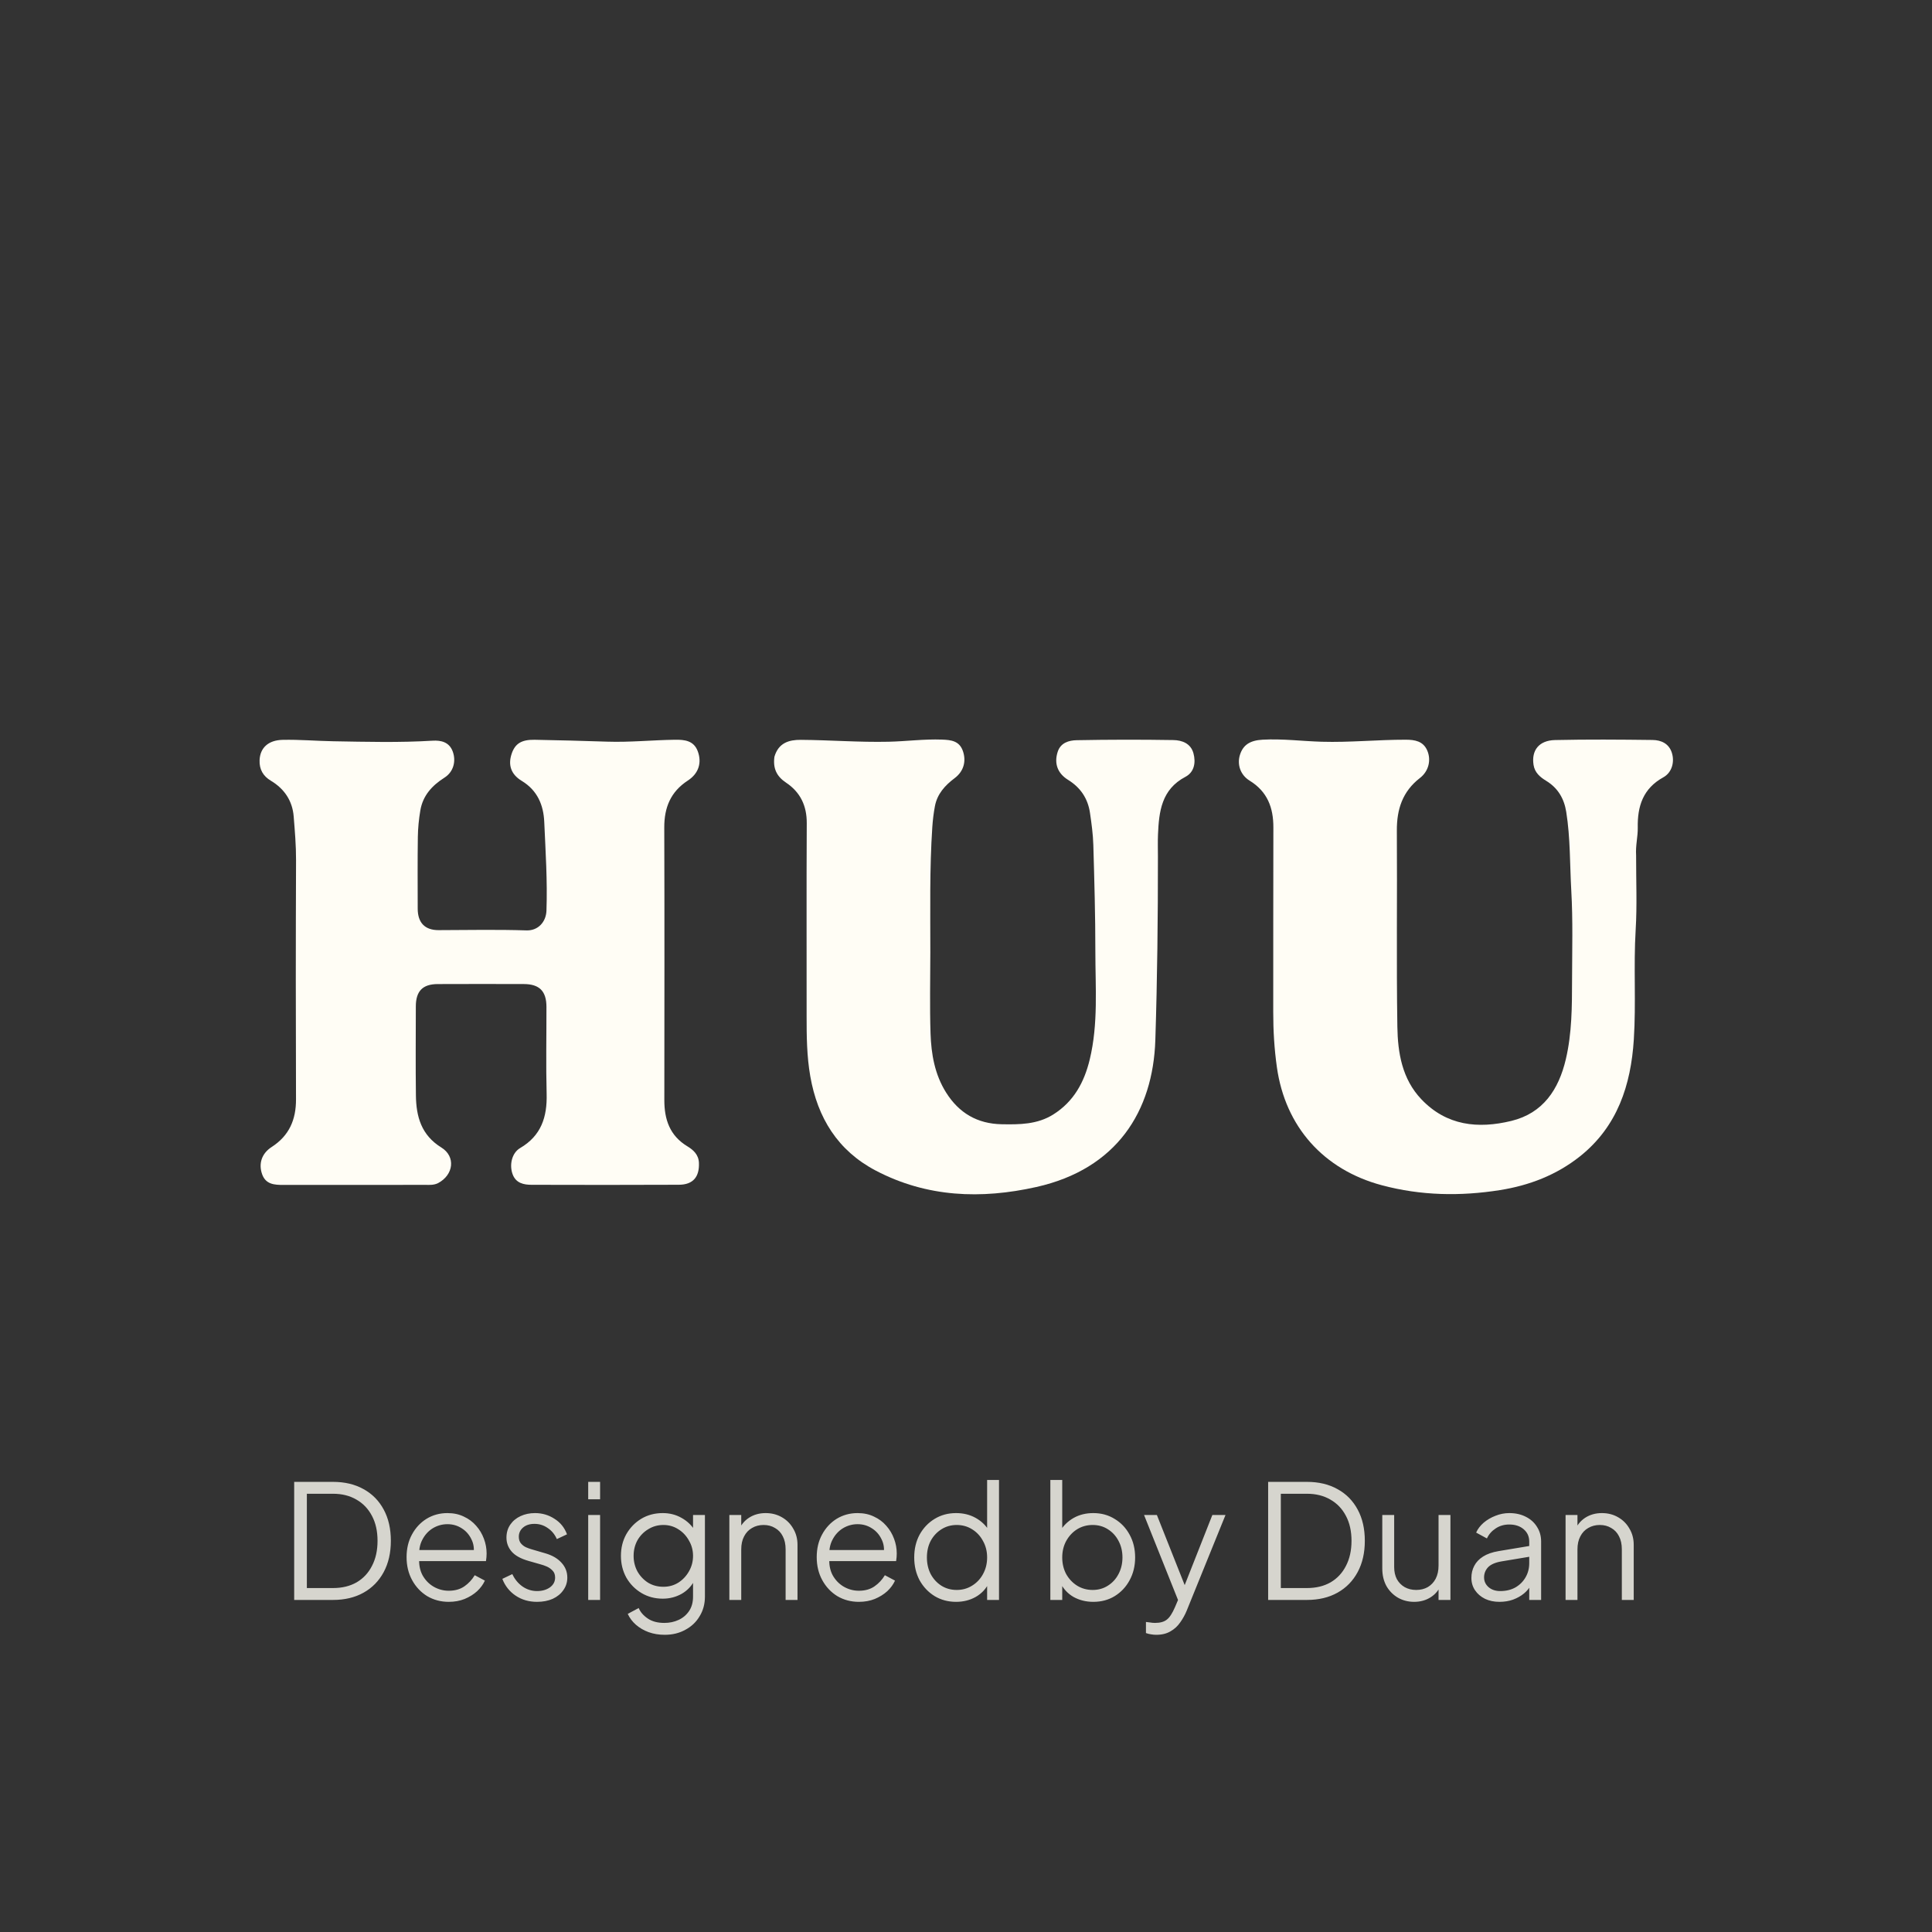 <svg width="512" height="512" viewBox="0 0 512 512" fill="none" xmlns="http://www.w3.org/2000/svg">
<rect x="0" y="0" width="512" height="512" fill="#333333" stroke="none"/>
<path d="M116.057 313.56C114.899 314.095 113.873 314.004 112.864 314.004C100.278 314.009 87.692 313.998 75.106 314.018C72.727 314.022 70.436 313.888 69.472 311.201C68.472 308.415 69.329 305.685 72 303.961C76.644 300.964 78.463 296.73 78.444 291.323C78.372 270.205 78.369 249.087 78.455 227.97C78.471 224.077 78.137 220.22 77.829 216.365C77.502 212.262 75.389 209.057 71.802 206.915C69.735 205.681 68.698 203.896 68.792 201.463C68.919 198.185 71.11 196.152 74.888 196.068C79.358 195.969 83.826 196.361 88.284 196.439C97.056 196.592 105.841 196.826 114.622 196.291C116.801 196.158 119.055 196.595 119.989 199.179C120.909 201.724 120.195 204.555 117.779 206.088C114.474 208.186 112.058 210.851 111.393 214.77C111.001 217.084 110.766 219.45 110.733 221.797C110.642 228.131 110.69 234.467 110.697 240.803C110.702 244.501 112.568 246.506 116.226 246.495C123.994 246.472 131.761 246.313 139.531 246.565C142.552 246.663 144.709 244.374 144.817 241.328C145.097 233.47 144.577 225.626 144.23 217.787C144.034 213.357 142.426 209.459 138.281 206.951C135.383 205.198 134.619 202.716 135.577 199.806C136.468 197.098 138.159 195.986 141.693 196.049C148.099 196.163 154.504 196.334 160.907 196.546C166.91 196.744 172.885 196.123 178.878 196.042C181.42 196.007 183.867 196.248 184.921 199.108C186.024 202.104 185.178 204.966 182.293 206.846C177.727 209.823 176.02 213.984 176.038 219.305C176.116 243.378 176.074 267.453 176.055 291.527C176.05 296.643 177.472 300.949 182.153 303.779C183.703 304.716 185.132 305.969 185.223 308.145C185.38 311.892 183.673 313.956 179.901 313.973C166.893 314.033 153.885 314.022 140.876 313.985C138.797 313.98 136.764 313.55 135.884 311.281C134.915 308.784 135.617 305.55 137.839 304.247C143.433 300.97 145.025 296.013 144.865 289.901C144.665 282.219 144.827 274.529 144.814 266.842C144.808 262.668 142.973 260.797 138.812 260.783C131.21 260.758 123.607 260.762 116.005 260.788C111.997 260.802 110.205 262.651 110.199 266.723C110.188 274.579 110.122 282.436 110.221 290.29C110.291 295.898 111.637 300.814 116.962 304.101C120.813 306.479 120.245 311.356 116.057 313.56Z" fill="#FFFDF5"/>
<path d="M433.586 226.653C433.571 233.406 433.863 239.928 433.469 246.408C432.881 256.111 433.602 265.831 432.978 275.5C432.203 287.524 428.658 298.531 418.703 306.448C412.465 311.41 405.23 314.17 397.483 315.393C387.004 317.049 376.555 316.873 366.184 314.098C350.757 309.97 340.606 298.593 338.387 282.811C337.703 277.949 337.412 273.096 337.421 268.199C337.45 251.899 337.397 235.598 337.456 219.298C337.474 214.029 335.869 209.772 331.169 206.883C328.685 205.355 327.813 202.571 328.592 200.065C329.427 197.38 331.303 196.208 334.609 196.025C339.848 195.735 345.045 196.417 350.264 196.569C357.696 196.785 365.095 196.02 372.517 196.031C374.918 196.034 377.141 196.39 378.225 198.871C379.315 201.363 378.657 204.35 376.307 206.169C371.672 209.757 370.143 214.47 370.181 220.145C370.297 237.457 370.046 254.773 370.315 272.081C370.423 279.01 371.557 285.936 376.682 291.326C383.37 298.361 391.731 299.191 400.527 297.051C408.934 295.004 413.062 288.746 414.955 280.731C416.596 273.782 416.594 266.696 416.611 259.622C416.63 251.768 416.855 243.896 416.409 236.065C416.012 229.091 416.178 222.069 415.066 215.138C414.501 211.623 412.86 208.819 409.757 206.928C408.144 205.946 406.732 204.766 406.408 202.719C405.8 198.877 407.827 196.216 412.099 196.12C420.709 195.928 429.327 195.994 437.94 196.101C440.212 196.129 442.28 197.028 443.063 199.508C443.817 201.897 443.102 204.723 440.812 205.988C435.416 208.968 433.914 213.635 434.023 219.361C434.067 221.695 433.418 224.033 433.586 226.653Z" fill="#FFFDF5"/>
<path d="M205.232 200.546C206.311 196.838 209.109 196.046 212.217 196.067C219.977 196.118 227.724 196.742 235.494 196.567C240.215 196.46 244.908 195.824 249.646 196.002C252.067 196.093 254.222 196.338 255.166 199.002C256.116 201.687 255.416 204.397 253.003 206.208C250.411 208.152 248.365 210.416 247.756 213.678C247.416 215.494 247.195 217.343 247.071 219.187C246.33 230.226 246.559 241.282 246.547 252.333C246.538 259.513 246.368 266.699 246.603 273.871C246.783 279.358 247.713 284.761 250.743 289.561C254.16 294.973 259.003 297.811 265.439 297.936C270.195 298.028 274.904 298.006 279.138 295.342C284.551 291.936 287.328 286.825 288.79 280.78C291.084 271.291 290.276 261.645 290.28 252.052C290.284 242.683 290.014 233.313 289.744 223.947C289.662 221.101 289.271 218.253 288.858 215.429C288.302 211.632 286.371 208.723 283.046 206.668C280.223 204.922 279.325 202.287 280.29 199.264C281.073 196.809 283.285 196.2 285.349 196.16C293.877 195.998 302.41 195.985 310.939 196.125C313.23 196.162 315.558 196.991 316.276 199.626C316.954 202.111 316.479 204.639 314.148 205.868C307.797 209.214 307.135 215.067 306.879 221.182C306.797 223.121 306.86 225.067 306.861 227.01C306.871 243.214 306.696 259.43 306.177 275.61C305.571 294.536 295.928 309.804 274.635 314.569C260.017 317.84 245.639 317.325 232.094 310.223C222.042 304.953 216.659 296.259 214.729 285.199C213.81 279.931 213.755 274.647 213.762 269.337C213.784 252.274 213.705 235.211 213.798 218.148C213.823 213.502 212.077 209.919 208.304 207.403C205.826 205.751 204.803 203.638 205.232 200.546Z" fill="#FFFDF5"/>
<path d="M77.961 424V392.71H88.251C91.359 392.71 94.061 393.354 96.357 394.642C98.653 395.902 100.431 397.708 101.691 400.06C102.951 402.384 103.581 405.142 103.581 408.334C103.581 411.498 102.951 414.256 101.691 416.608C100.431 418.96 98.653 420.78 96.357 422.068C94.061 423.356 91.359 424 88.251 424H77.961ZM81.321 420.85H88.251C90.659 420.85 92.745 420.346 94.509 419.338C96.273 418.302 97.631 416.846 98.583 414.97C99.563 413.094 100.053 410.882 100.053 408.334C100.053 405.786 99.563 403.588 98.583 401.74C97.603 399.864 96.231 398.422 94.467 397.414C92.703 396.378 90.631 395.86 88.251 395.86H81.321V420.85ZM118.919 424.504C116.819 424.504 114.915 424 113.207 422.992C111.527 421.956 110.197 420.542 109.217 418.75C108.237 416.958 107.747 414.928 107.747 412.66C107.747 410.392 108.223 408.39 109.175 406.654C110.127 404.89 111.415 403.504 113.039 402.496C114.691 401.488 116.539 400.984 118.583 400.984C120.207 400.984 121.649 401.292 122.909 401.908C124.197 402.496 125.289 403.308 126.185 404.344C127.081 405.352 127.767 406.5 128.243 407.788C128.719 409.048 128.957 410.35 128.957 411.694C128.957 411.974 128.943 412.296 128.915 412.66C128.887 412.996 128.845 413.346 128.789 413.71H109.763V410.77H126.983L125.471 412.03C125.723 410.49 125.541 409.118 124.925 407.914C124.337 406.682 123.483 405.716 122.363 405.016C121.243 404.288 119.983 403.924 118.583 403.924C117.183 403.924 115.881 404.288 114.677 405.016C113.501 405.744 112.577 406.766 111.905 408.082C111.233 409.37 110.967 410.91 111.107 412.702C110.967 414.494 111.247 416.062 111.947 417.406C112.675 418.722 113.655 419.744 114.887 420.472C116.147 421.2 117.491 421.564 118.919 421.564C120.571 421.564 121.957 421.172 123.077 420.388C124.197 419.604 125.107 418.624 125.807 417.448L128.495 418.876C128.047 419.884 127.361 420.822 126.437 421.69C125.513 422.53 124.407 423.216 123.119 423.748C121.859 424.252 120.459 424.504 118.919 424.504ZM142.322 424.504C140.166 424.504 138.276 423.958 136.652 422.866C135.028 421.774 133.852 420.29 133.124 418.414L135.77 417.154C136.414 418.526 137.31 419.618 138.458 420.43C139.634 421.242 140.922 421.648 142.322 421.648C143.666 421.648 144.8 421.326 145.724 420.682C146.648 420.01 147.11 419.142 147.11 418.078C147.11 417.294 146.886 416.678 146.438 416.23C145.99 415.754 145.472 415.39 144.884 415.138C144.296 414.886 143.778 414.704 143.33 414.592L140.096 413.668C138.024 413.08 136.526 412.254 135.602 411.19C134.678 410.126 134.216 408.894 134.216 407.494C134.216 406.178 134.552 405.03 135.224 404.05C135.896 403.07 136.806 402.314 137.954 401.782C139.102 401.25 140.376 400.984 141.776 400.984C143.68 400.984 145.402 401.488 146.942 402.496C148.51 403.476 149.616 404.848 150.26 406.612L147.572 407.872C147.012 406.612 146.2 405.632 145.136 404.932C144.1 404.204 142.938 403.84 141.65 403.84C140.39 403.84 139.382 404.162 138.626 404.806C137.87 405.45 137.492 406.262 137.492 407.242C137.492 407.998 137.688 408.6 138.08 409.048C138.472 409.496 138.92 409.832 139.424 410.056C139.956 410.28 140.418 410.448 140.81 410.56L144.548 411.652C146.368 412.184 147.782 413.01 148.79 414.13C149.826 415.25 150.344 416.566 150.344 418.078C150.344 419.31 149.994 420.416 149.294 421.396C148.622 422.376 147.684 423.146 146.48 423.706C145.276 424.238 143.89 424.504 142.322 424.504ZM155.88 424V401.488H159.03V424H155.88ZM155.88 397.33V392.71H159.03V397.33H155.88ZM176.145 433.24C174.605 433.24 173.177 433.002 171.861 432.526C170.573 432.05 169.453 431.392 168.501 430.552C167.577 429.74 166.863 428.788 166.359 427.696L169.257 426.142C169.705 427.206 170.503 428.13 171.651 428.914C172.799 429.698 174.269 430.09 176.061 430.09C177.433 430.09 178.693 429.824 179.841 429.292C180.989 428.76 181.913 427.976 182.613 426.94C183.313 425.904 183.663 424.63 183.663 423.118V418.12L184.167 418.582C183.383 420.206 182.221 421.466 180.681 422.362C179.141 423.23 177.461 423.664 175.641 423.664C173.541 423.664 171.651 423.16 169.971 422.152C168.291 421.144 166.961 419.786 165.981 418.078C165.029 416.342 164.553 414.424 164.553 412.324C164.553 410.196 165.029 408.278 165.981 406.57C166.961 404.862 168.277 403.504 169.929 402.496C171.609 401.488 173.513 400.984 175.641 400.984C177.461 400.984 179.113 401.404 180.597 402.244C182.109 403.084 183.299 404.218 184.167 405.646L183.663 406.528V401.488H186.813V423.118C186.813 425.05 186.351 426.772 185.427 428.284C184.531 429.824 183.271 431.028 181.647 431.896C180.051 432.792 178.217 433.24 176.145 433.24ZM175.809 420.514C177.265 420.514 178.581 420.15 179.757 419.422C180.933 418.666 181.871 417.672 182.571 416.44C183.299 415.18 183.663 413.808 183.663 412.324C183.663 410.84 183.299 409.482 182.571 408.25C181.871 406.99 180.933 405.996 179.757 405.268C178.581 404.512 177.265 404.134 175.809 404.134C174.325 404.134 172.981 404.512 171.777 405.268C170.573 405.996 169.621 406.976 168.921 408.208C168.249 409.44 167.913 410.812 167.913 412.324C167.913 413.808 168.249 415.18 168.921 416.44C169.621 417.672 170.559 418.666 171.735 419.422C172.939 420.15 174.297 420.514 175.809 420.514ZM193.286 424V401.488H196.436V405.856L195.722 405.688C196.282 404.232 197.192 403.084 198.452 402.244C199.74 401.404 201.224 400.984 202.904 400.984C204.5 400.984 205.928 401.348 207.188 402.076C208.476 402.804 209.484 403.812 210.212 405.1C210.968 406.36 211.346 407.788 211.346 409.384V424H208.196V410.602C208.196 409.23 207.944 408.068 207.44 407.116C206.964 406.164 206.278 405.436 205.382 404.932C204.514 404.4 203.506 404.134 202.358 404.134C201.21 404.134 200.188 404.4 199.292 404.932C198.396 405.436 197.696 406.178 197.192 407.158C196.688 408.11 196.436 409.258 196.436 410.602V424H193.286ZM227.61 424.504C225.51 424.504 223.606 424 221.898 422.992C220.218 421.956 218.888 420.542 217.908 418.75C216.928 416.958 216.438 414.928 216.438 412.66C216.438 410.392 216.914 408.39 217.866 406.654C218.818 404.89 220.106 403.504 221.73 402.496C223.382 401.488 225.23 400.984 227.274 400.984C228.898 400.984 230.34 401.292 231.6 401.908C232.888 402.496 233.98 403.308 234.876 404.344C235.772 405.352 236.458 406.5 236.934 407.788C237.41 409.048 237.648 410.35 237.648 411.694C237.648 411.974 237.634 412.296 237.606 412.66C237.578 412.996 237.536 413.346 237.48 413.71H218.454V410.77H235.674L234.162 412.03C234.414 410.49 234.232 409.118 233.616 407.914C233.028 406.682 232.174 405.716 231.054 405.016C229.934 404.288 228.674 403.924 227.274 403.924C225.874 403.924 224.572 404.288 223.368 405.016C222.192 405.744 221.268 406.766 220.596 408.082C219.924 409.37 219.658 410.91 219.798 412.702C219.658 414.494 219.938 416.062 220.638 417.406C221.366 418.722 222.346 419.744 223.578 420.472C224.838 421.2 226.182 421.564 227.61 421.564C229.262 421.564 230.648 421.172 231.768 420.388C232.888 419.604 233.798 418.624 234.498 417.448L237.186 418.876C236.738 419.884 236.052 420.822 235.128 421.69C234.204 422.53 233.098 423.216 231.81 423.748C230.55 424.252 229.15 424.504 227.61 424.504ZM253.366 424.504C251.266 424.504 249.376 424 247.696 422.992C246.016 421.956 244.686 420.556 243.706 418.792C242.754 417 242.278 414.984 242.278 412.744C242.278 410.476 242.754 408.46 243.706 406.696C244.686 404.932 246.002 403.546 247.654 402.538C249.334 401.502 251.238 400.984 253.366 400.984C255.298 400.984 257.02 401.404 258.532 402.244C260.044 403.084 261.234 404.218 262.102 405.646L261.598 406.528V392.206H264.748V424H261.598V418.96L262.102 419.422C261.318 421.046 260.142 422.306 258.574 423.202C257.034 424.07 255.298 424.504 253.366 424.504ZM253.534 421.354C255.046 421.354 256.404 420.976 257.608 420.22C258.84 419.464 259.806 418.442 260.506 417.154C261.234 415.838 261.598 414.368 261.598 412.744C261.598 411.12 261.234 409.664 260.506 408.376C259.806 407.06 258.84 406.024 257.608 405.268C256.404 404.512 255.046 404.134 253.534 404.134C252.05 404.134 250.706 404.512 249.502 405.268C248.298 406.024 247.346 407.046 246.646 408.334C245.974 409.622 245.638 411.092 245.638 412.744C245.638 414.368 245.974 415.838 246.646 417.154C247.346 418.442 248.284 419.464 249.46 420.22C250.664 420.976 252.022 421.354 253.534 421.354ZM289.734 424.504C287.802 424.504 286.052 424.07 284.484 423.202C282.944 422.306 281.782 421.046 280.998 419.422L281.502 418.96V424H278.352V392.206H281.502V406.528L280.998 405.646C281.894 404.218 283.084 403.084 284.568 402.244C286.08 401.404 287.802 400.984 289.734 400.984C291.862 400.984 293.752 401.502 295.404 402.538C297.084 403.546 298.4 404.932 299.352 406.696C300.332 408.46 300.822 410.476 300.822 412.744C300.822 414.984 300.332 417 299.352 418.792C298.4 420.556 297.084 421.956 295.404 422.992C293.752 424 291.862 424.504 289.734 424.504ZM289.566 421.354C291.078 421.354 292.422 420.976 293.598 420.22C294.802 419.464 295.74 418.442 296.412 417.154C297.112 415.838 297.462 414.368 297.462 412.744C297.462 411.092 297.112 409.622 296.412 408.334C295.74 407.046 294.802 406.024 293.598 405.268C292.422 404.512 291.078 404.134 289.566 404.134C288.054 404.134 286.682 404.512 285.45 405.268C284.246 406.024 283.28 407.06 282.552 408.376C281.852 409.664 281.502 411.12 281.502 412.744C281.502 414.368 281.852 415.838 282.552 417.154C283.28 418.442 284.246 419.464 285.45 420.22C286.682 420.976 288.054 421.354 289.566 421.354ZM306.418 433.24C305.97 433.24 305.508 433.198 305.032 433.114C304.584 433.058 304.136 432.946 303.688 432.778V429.838C303.968 429.866 304.318 429.908 304.738 429.964C305.186 430.048 305.634 430.09 306.082 430.09C307.454 430.09 308.504 429.796 309.232 429.208C309.96 428.648 310.674 427.556 311.374 425.932L312.802 422.572L312.718 425.344L303.184 401.488H306.586L314.398 421.186H313.516L321.286 401.488H324.772L314.482 426.856C314.034 427.948 313.46 428.984 312.76 429.964C312.088 430.944 311.234 431.728 310.198 432.316C309.162 432.932 307.902 433.24 306.418 433.24ZM336.072 424V392.71H346.362C349.47 392.71 352.172 393.354 354.468 394.642C356.764 395.902 358.542 397.708 359.802 400.06C361.062 402.384 361.692 405.142 361.692 408.334C361.692 411.498 361.062 414.256 359.802 416.608C358.542 418.96 356.764 420.78 354.468 422.068C352.172 423.356 349.47 424 346.362 424H336.072ZM339.432 420.85H346.362C348.77 420.85 350.856 420.346 352.62 419.338C354.384 418.302 355.742 416.846 356.694 414.97C357.674 413.094 358.164 410.882 358.164 408.334C358.164 405.786 357.674 403.588 356.694 401.74C355.714 399.864 354.342 398.422 352.578 397.414C350.814 396.378 348.742 395.86 346.362 395.86H339.432V420.85ZM374.762 424.504C373.194 424.504 371.766 424.14 370.478 423.412C369.19 422.656 368.168 421.62 367.412 420.304C366.684 418.96 366.32 417.42 366.32 415.684V401.488H369.47V415.306C369.47 416.51 369.708 417.574 370.184 418.498C370.688 419.394 371.374 420.094 372.242 420.598C373.138 421.102 374.16 421.354 375.308 421.354C376.456 421.354 377.478 421.102 378.374 420.598C379.27 420.066 379.97 419.324 380.474 418.372C380.978 417.392 381.23 416.23 381.23 414.886V401.488H384.38V424H381.23V419.632L381.944 419.8C381.412 421.256 380.502 422.404 379.214 423.244C377.926 424.084 376.442 424.504 374.762 424.504ZM397.368 424.504C395.94 424.504 394.666 424.238 393.546 423.706C392.426 423.146 391.544 422.39 390.9 421.438C390.256 420.486 389.934 419.394 389.934 418.162C389.934 416.986 390.186 415.922 390.69 414.97C391.194 413.99 391.978 413.164 393.042 412.492C394.106 411.82 395.464 411.344 397.116 411.064L405.936 409.594V412.45L397.872 413.794C396.248 414.074 395.072 414.592 394.344 415.348C393.644 416.104 393.294 417 393.294 418.036C393.294 419.044 393.686 419.898 394.47 420.598C395.282 421.298 396.318 421.648 397.578 421.648C399.118 421.648 400.462 421.326 401.61 420.682C402.758 420.01 403.654 419.114 404.298 417.994C404.942 416.874 405.264 415.628 405.264 414.256V408.544C405.264 407.2 404.774 406.108 403.794 405.268C402.814 404.428 401.54 404.008 399.972 404.008C398.6 404.008 397.396 404.358 396.36 405.058C395.324 405.73 394.554 406.612 394.05 407.704L391.194 406.15C391.614 405.198 392.272 404.33 393.168 403.546C394.092 402.762 395.142 402.146 396.318 401.698C397.494 401.222 398.712 400.984 399.972 400.984C401.624 400.984 403.08 401.306 404.34 401.95C405.628 402.594 406.622 403.49 407.322 404.638C408.05 405.758 408.414 407.06 408.414 408.544V424H405.264V419.506L405.726 419.968C405.334 420.808 404.718 421.578 403.878 422.278C403.066 422.95 402.1 423.496 400.98 423.916C399.888 424.308 398.684 424.504 397.368 424.504ZM414.893 424V401.488H418.043V405.856L417.329 405.688C417.889 404.232 418.799 403.084 420.059 402.244C421.347 401.404 422.831 400.984 424.511 400.984C426.107 400.984 427.535 401.348 428.795 402.076C430.083 402.804 431.091 403.812 431.819 405.1C432.575 406.36 432.953 407.788 432.953 409.384V424H429.803V410.602C429.803 409.23 429.551 408.068 429.047 407.116C428.571 406.164 427.885 405.436 426.989 404.932C426.121 404.4 425.113 404.134 423.965 404.134C422.817 404.134 421.795 404.4 420.899 404.932C420.003 405.436 419.303 406.178 418.799 407.158C418.295 408.11 418.043 409.258 418.043 410.602V424H414.893Z" fill="#FFFDF5" fill-opacity="0.8"/>
</svg>
